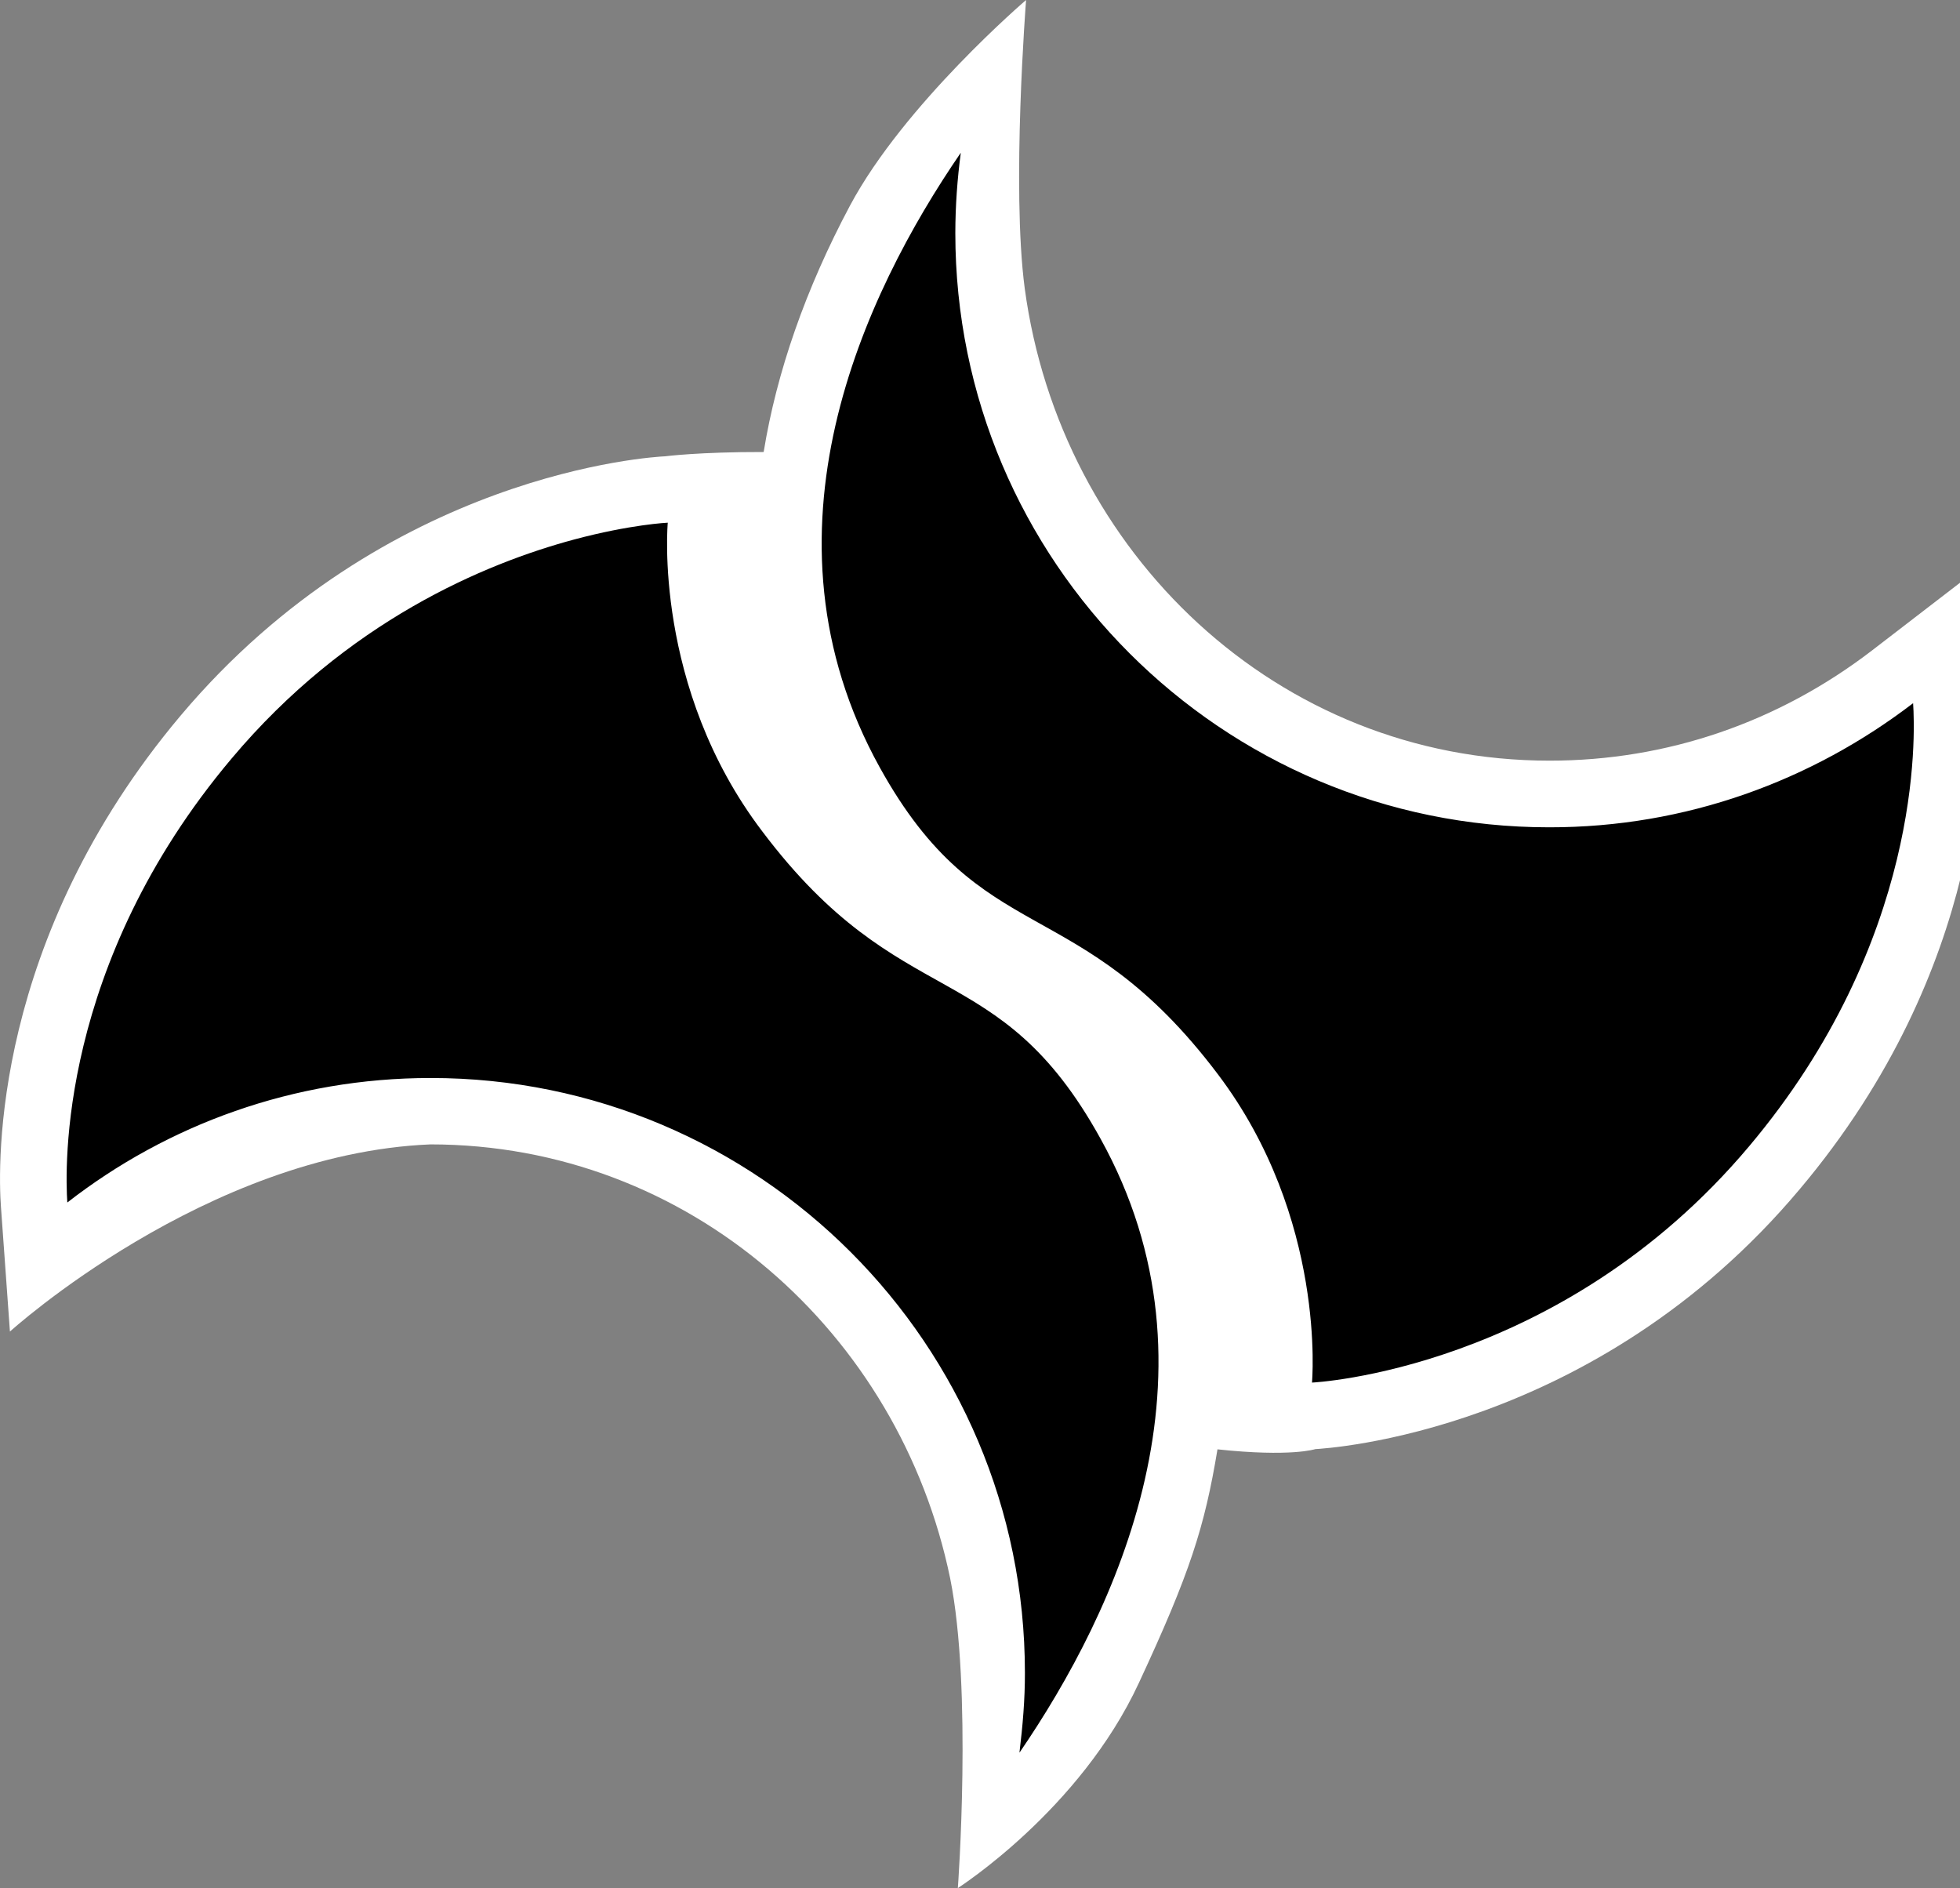 <?xml version="1.0" encoding="utf-8"?>
<!-- Generator: Adobe Illustrator 16.0.3, SVG Export Plug-In . SVG Version: 6.00 Build 0)  -->
<!DOCTYPE svg PUBLIC "-//W3C//DTD SVG 1.1//EN" "http://www.w3.org/Graphics/SVG/1.1/DTD/svg11.dtd">
<svg version="1.1" id="Layer_1" xmlns="http://www.w3.org/2000/svg" xmlns:xlink="http://www.w3.org/1999/xlink" x="0px" y="0px"
	 width="51.909px" height="50px" viewBox="0 0 51.909 50" enable-background="new 0 0 51.909 50" xml:space="preserve">
<rect x="0" y="0" width="51.909" height="50" fill="#808080" stroke="none"/>
<g>
	<path fill="#FFFFFF" d="M22.515,5.438c-1.178,2.209-1.945,4.412-2.29,6.532c-1.711-0.003-2.611,0.114-2.611,0.114
		c-0.309,0.014-7.398,0.416-12.832,6.869c-4.994,5.933-4.841,11.886-4.756,13.018l0.237,3.292c0,0,5.188-4.711,11.139-4.957
		c6.852,0.003,12.423,4.994,13.762,11.491C25.756,44.731,25.368,50,25.368,50s3.235-2.062,4.795-5.434
		c1.35-2.9,1.74-4.125,2.081-6.184c1.955,0.209,2.591-0.006,2.591-0.006c0.288-0.018,7.398-0.416,12.829-6.883
		c4.972-5.902,4.832-11.863,4.762-12.994l-0.235-3.283l-2.61,2.008c-2.479,1.903-5.433,2.923-8.547,2.92
		c-7.202,0.001-12.951-5.507-13.895-12.507C26.785,4.967,27.175,0,27.175,0S23.948,2.758,22.515,5.438"/>
	<path d="M6.13,20.092c-4.592,5.454-4.406,10.882-4.347,11.753c2.654-2.064,5.997-3.297,9.621-3.297
		c8.688-0.003,15.739,7.051,15.74,15.75c0.002,0.708-0.059,1.408-0.144,2.11l0.005-0.001c2.558-3.739,5.565-10.088,2.138-16.258
		c-2.712-4.904-5.263-3.229-8.956-8.134c-2.901-3.817-2.502-8.173-2.502-8.173s-0.979,0.044-2.479,0.445
		C12.84,14.923,9.189,16.451,6.13,20.092 M23.298,20.32c2.71,4.899,5.25,3.223,8.953,8.124c2.893,3.82,2.496,8.17,2.496,8.17
		s6.566-0.302,11.574-6.254c4.589-5.448,4.404-10.891,4.346-11.738c-2.678,2.051-6.009,3.291-9.639,3.287
		C32.359,21.912,25.3,14.86,25.301,6.171c0.001-0.72,0.053-1.433,0.145-2.126C22.879,7.786,19.875,14.134,23.298,20.32"/>
</g>
</svg>
